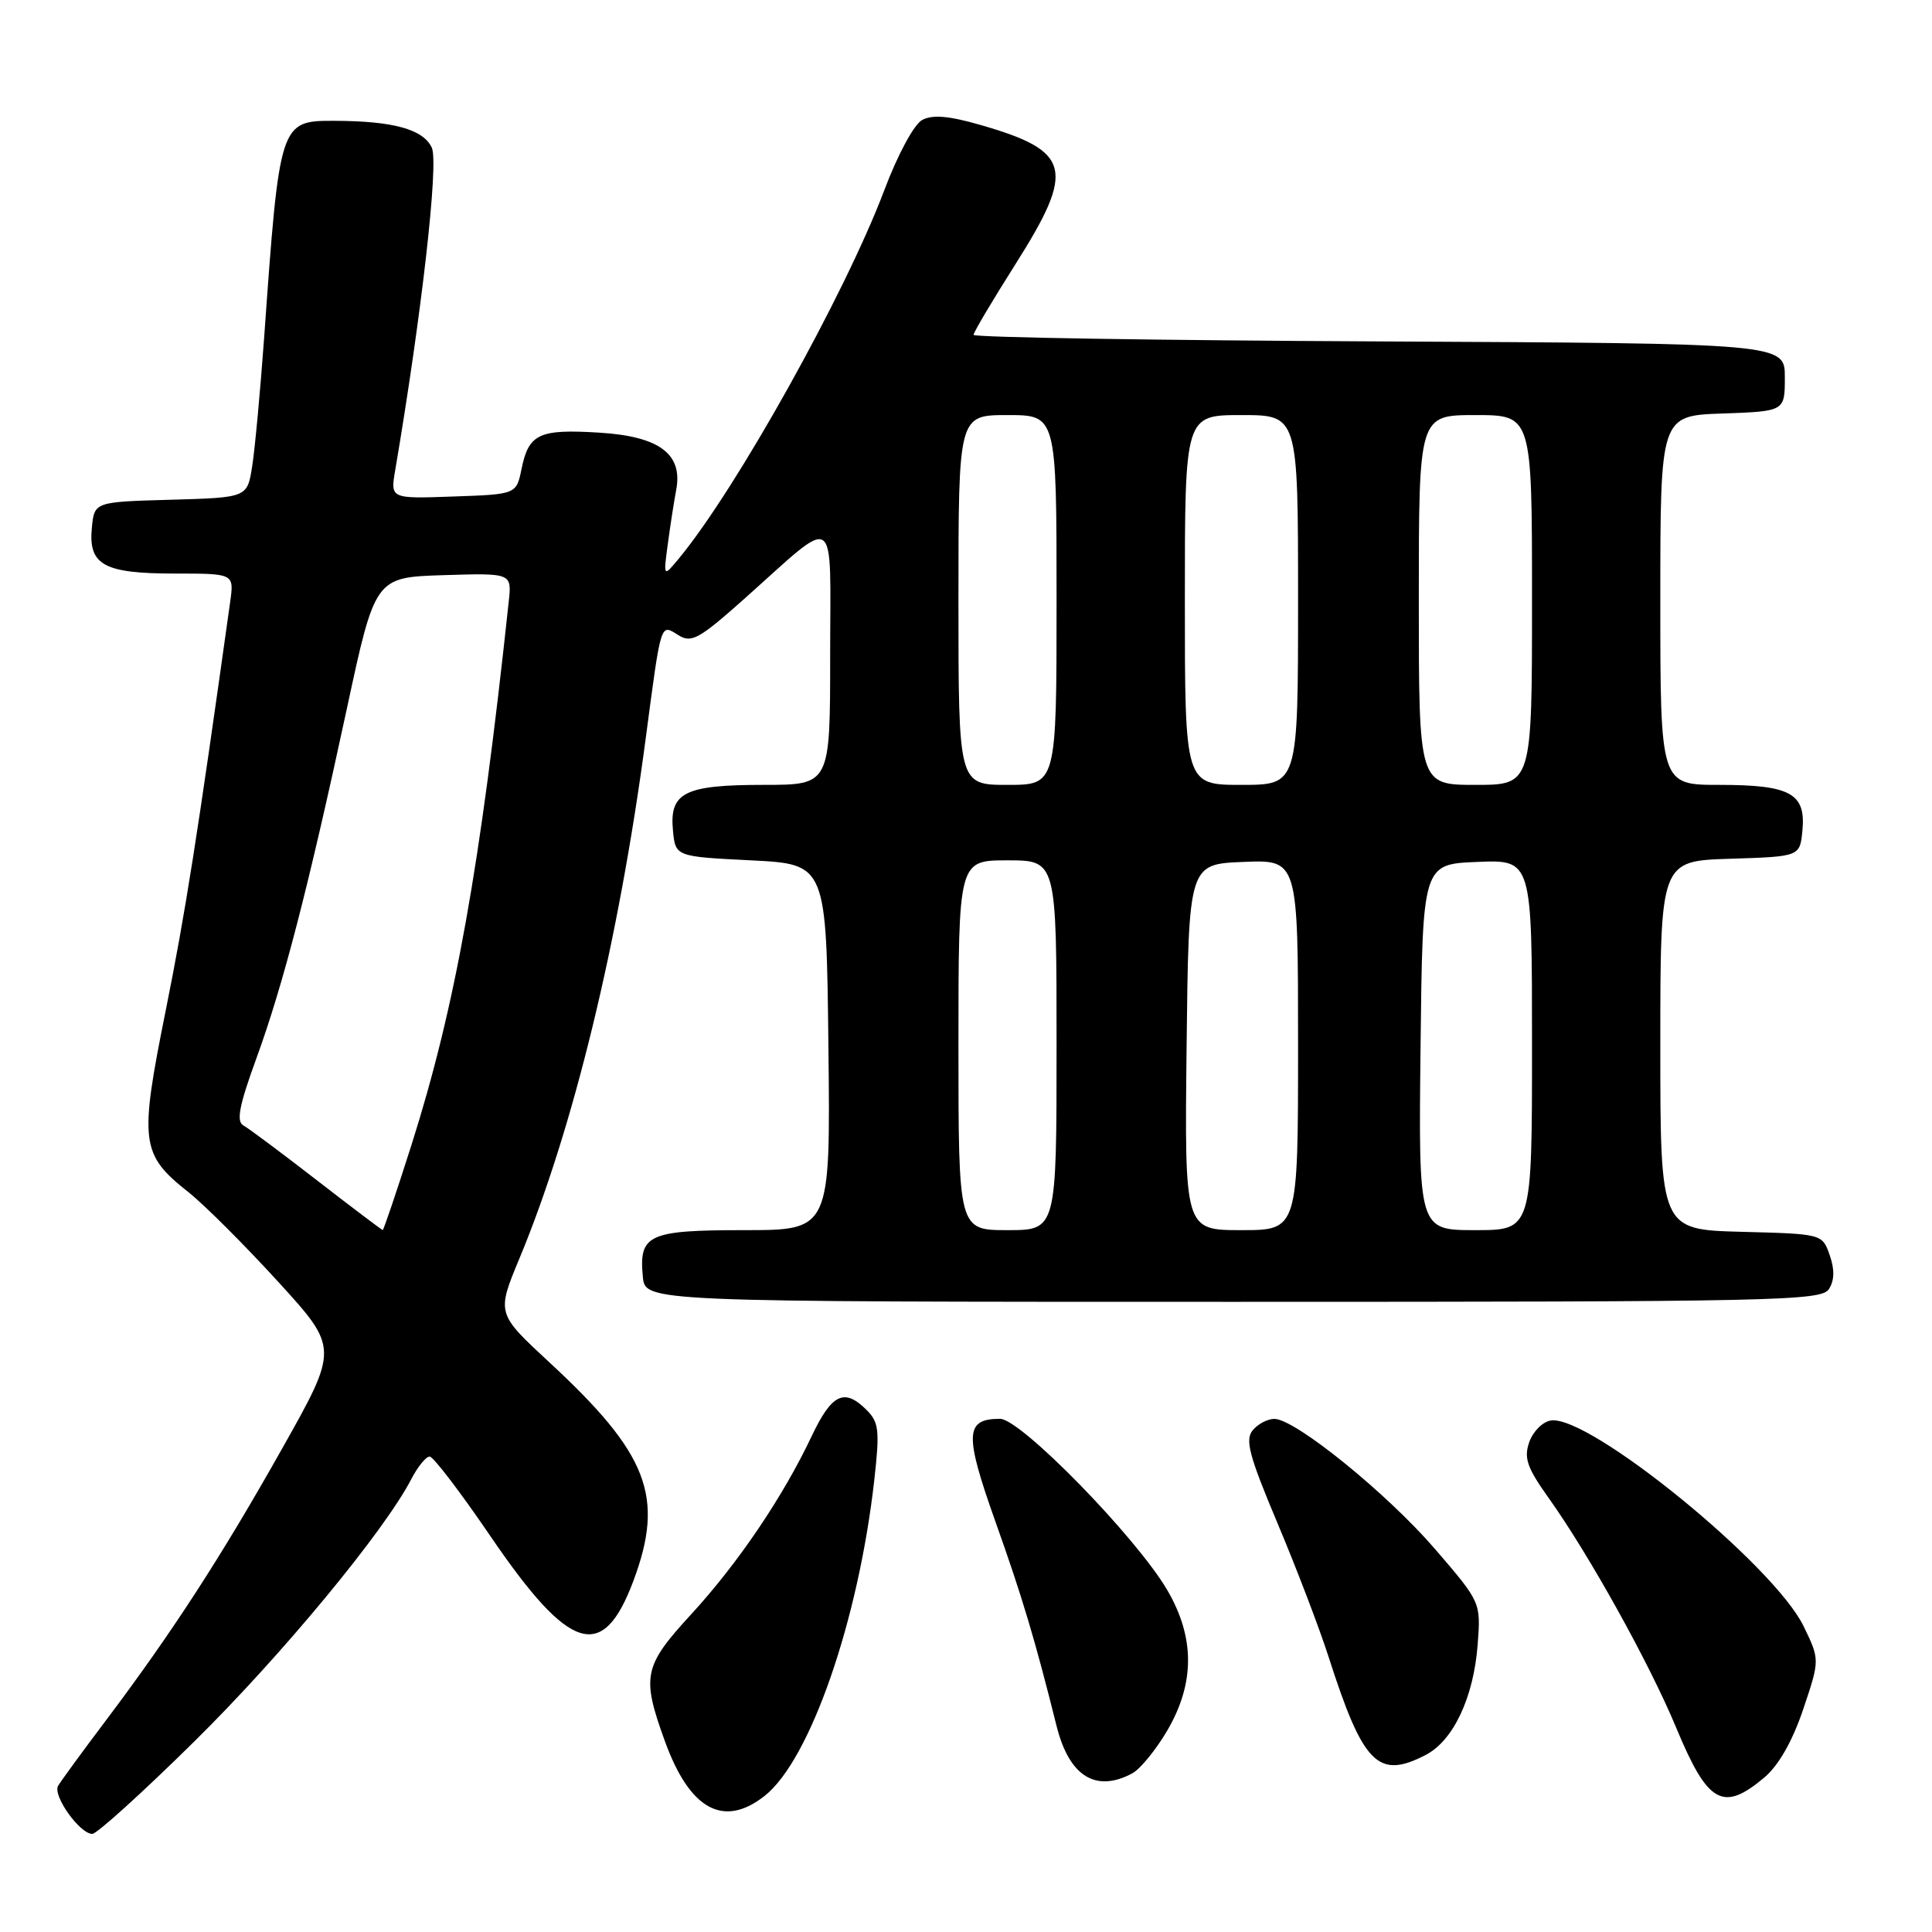 <?xml version="1.0" encoding="UTF-8" standalone="no"?>
<!DOCTYPE svg PUBLIC "-//W3C//DTD SVG 1.1//EN" "http://www.w3.org/Graphics/SVG/1.1/DTD/svg11.dtd" >
<svg xmlns="http://www.w3.org/2000/svg" xmlns:xlink="http://www.w3.org/1999/xlink" version="1.1" viewBox="0 0 256 256">
 <g >
 <path fill="currentColor"
d=" M 25.75 230.75 C 37.32 219.35 50.94 202.88 54.51 195.97 C 55.36 194.34 56.45 193.00 56.93 193.00 C 57.41 193.00 61.02 197.73 64.95 203.50 C 75.48 218.96 79.86 220.34 83.93 209.47 C 88.09 198.33 85.91 192.66 72.82 180.54 C 65.80 174.04 65.80 174.04 68.82 166.77 C 75.94 149.65 81.97 124.85 85.54 98.00 C 87.64 82.13 87.48 82.66 89.90 84.17 C 91.61 85.24 92.64 84.67 98.52 79.44 C 111.23 68.12 110.00 67.32 110.00 86.92 C 110.00 104.00 110.00 104.00 101.19 104.00 C 90.69 104.00 88.69 105.01 89.17 110.04 C 89.50 113.50 89.50 113.50 99.50 114.00 C 109.50 114.50 109.50 114.50 109.77 138.75 C 110.04 163.00 110.04 163.00 98.64 163.00 C 85.90 163.00 84.64 163.58 85.18 169.18 C 85.50 172.50 85.50 172.50 163.39 172.50 C 235.56 172.50 241.36 172.38 242.35 170.80 C 243.08 169.65 243.11 168.20 242.44 166.30 C 241.46 163.50 241.46 163.50 230.73 163.22 C 220.00 162.93 220.00 162.93 220.00 138.50 C 220.00 114.08 220.00 114.08 229.25 113.79 C 238.50 113.50 238.50 113.50 238.83 110.04 C 239.30 105.13 237.24 104.00 227.81 104.00 C 220.00 104.00 220.00 104.00 220.00 79.54 C 220.00 55.08 220.00 55.08 228.25 54.79 C 236.50 54.50 236.50 54.50 236.50 50.00 C 236.50 45.50 236.50 45.50 182.75 45.24 C 153.19 45.10 129.00 44.71 129.00 44.37 C 129.00 44.04 131.48 39.86 134.50 35.09 C 142.56 22.37 141.97 20.01 129.79 16.52 C 125.71 15.35 123.55 15.17 122.19 15.90 C 121.11 16.48 118.95 20.48 117.16 25.24 C 111.95 39.02 97.58 64.79 89.96 74.00 C 87.89 76.50 87.89 76.50 88.50 72.00 C 88.83 69.53 89.33 66.34 89.60 64.91 C 90.50 60.16 87.37 57.82 79.44 57.33 C 71.44 56.83 70.06 57.47 69.11 62.12 C 68.42 65.50 68.42 65.50 60.07 65.79 C 51.72 66.09 51.72 66.09 52.37 62.29 C 55.87 41.67 58.15 21.62 57.22 19.58 C 56.10 17.13 52.11 16.03 44.32 16.01 C 37.08 15.99 37.04 16.12 35.01 44.61 C 34.49 51.81 33.77 59.56 33.41 61.82 C 32.76 65.93 32.76 65.93 22.63 66.22 C 12.50 66.50 12.50 66.50 12.17 69.96 C 11.70 74.87 13.76 76.00 23.20 76.00 C 31.02 76.00 31.02 76.00 30.50 79.75 C 26.09 111.25 24.58 120.84 21.96 133.89 C 18.43 151.44 18.63 152.95 25.02 158.01 C 27.08 159.65 32.40 164.96 36.83 169.81 C 44.88 178.63 44.88 178.63 37.37 191.97 C 29.24 206.40 22.85 216.25 14.01 228.00 C 10.90 232.12 8.06 236.01 7.70 236.63 C 6.94 237.91 10.57 243.00 12.23 243.00 C 12.83 243.00 18.92 237.49 25.75 230.75 Z  M 101.31 237.97 C 107.34 233.23 113.76 214.72 115.85 196.09 C 116.58 189.55 116.46 188.46 114.84 186.84 C 111.87 183.87 110.22 184.67 107.53 190.34 C 103.74 198.36 97.76 207.19 91.55 213.94 C 85.26 220.79 84.99 222.13 88.10 230.71 C 91.39 239.80 95.87 242.25 101.31 237.97 Z  M 233.78 235.53 C 235.67 233.94 237.49 230.75 238.93 226.50 C 241.14 219.93 241.14 219.93 238.99 215.49 C 235.08 207.41 210.62 187.48 205.52 188.22 C 204.43 188.37 203.14 189.66 202.64 191.07 C 201.89 193.21 202.33 194.46 205.26 198.57 C 210.60 206.07 218.58 220.44 222.10 228.92 C 226.29 239.01 228.29 240.15 233.78 235.53 Z  M 150.03 234.98 C 151.08 234.42 153.16 231.87 154.66 229.32 C 158.34 223.04 158.34 216.96 154.66 210.68 C 150.54 203.66 135.25 188.00 132.51 188.00 C 127.86 188.00 127.77 190.01 131.89 201.60 C 135.46 211.61 137.16 217.32 140.00 228.70 C 141.67 235.37 145.19 237.57 150.03 234.98 Z  M 188.91 232.54 C 192.57 230.65 195.27 224.92 195.80 217.90 C 196.22 212.31 196.22 212.31 190.17 205.28 C 183.82 197.90 171.64 188.03 168.87 188.01 C 167.98 188.00 166.68 188.68 165.99 189.52 C 164.95 190.77 165.52 192.91 169.25 201.77 C 171.74 207.67 174.79 215.65 176.03 219.50 C 180.62 233.80 182.60 235.81 188.91 232.54 Z  M 42.00 156.40 C 37.33 152.78 32.93 149.50 32.24 149.12 C 31.29 148.58 31.70 146.47 33.96 140.27 C 37.51 130.55 40.85 117.64 45.94 94.00 C 49.70 76.50 49.70 76.50 58.76 76.21 C 67.82 75.93 67.82 75.93 67.41 79.71 C 63.63 115.05 60.34 133.38 54.51 151.75 C 52.54 157.94 50.83 162.99 50.71 162.99 C 50.60 162.98 46.67 160.02 42.00 156.40 Z  M 127.00 138.50 C 127.00 114.00 127.00 114.00 133.50 114.00 C 140.00 114.00 140.00 114.00 140.00 138.50 C 140.00 163.00 140.00 163.00 133.50 163.00 C 127.00 163.00 127.00 163.00 127.00 138.50 Z  M 157.23 138.75 C 157.50 114.50 157.50 114.50 164.75 114.21 C 172.00 113.91 172.00 113.91 172.00 138.46 C 172.00 163.00 172.00 163.00 164.48 163.00 C 156.96 163.00 156.96 163.00 157.23 138.75 Z  M 188.23 138.75 C 188.50 114.50 188.50 114.50 195.75 114.21 C 203.00 113.91 203.00 113.91 203.00 138.46 C 203.00 163.00 203.00 163.00 195.48 163.00 C 187.96 163.00 187.96 163.00 188.23 138.75 Z  M 127.00 79.50 C 127.00 55.00 127.00 55.00 133.50 55.00 C 140.00 55.00 140.00 55.00 140.00 79.50 C 140.00 104.00 140.00 104.00 133.50 104.00 C 127.00 104.00 127.00 104.00 127.00 79.50 Z  M 157.00 79.50 C 157.00 55.00 157.00 55.00 164.50 55.00 C 172.00 55.00 172.00 55.00 172.00 79.50 C 172.00 104.00 172.00 104.00 164.50 104.00 C 157.00 104.00 157.00 104.00 157.00 79.50 Z  M 188.00 79.50 C 188.00 55.00 188.00 55.00 195.50 55.00 C 203.00 55.00 203.00 55.00 203.00 79.50 C 203.00 104.00 203.00 104.00 195.50 104.00 C 188.00 104.00 188.00 104.00 188.00 79.50 Z "/>
</g>
</svg>